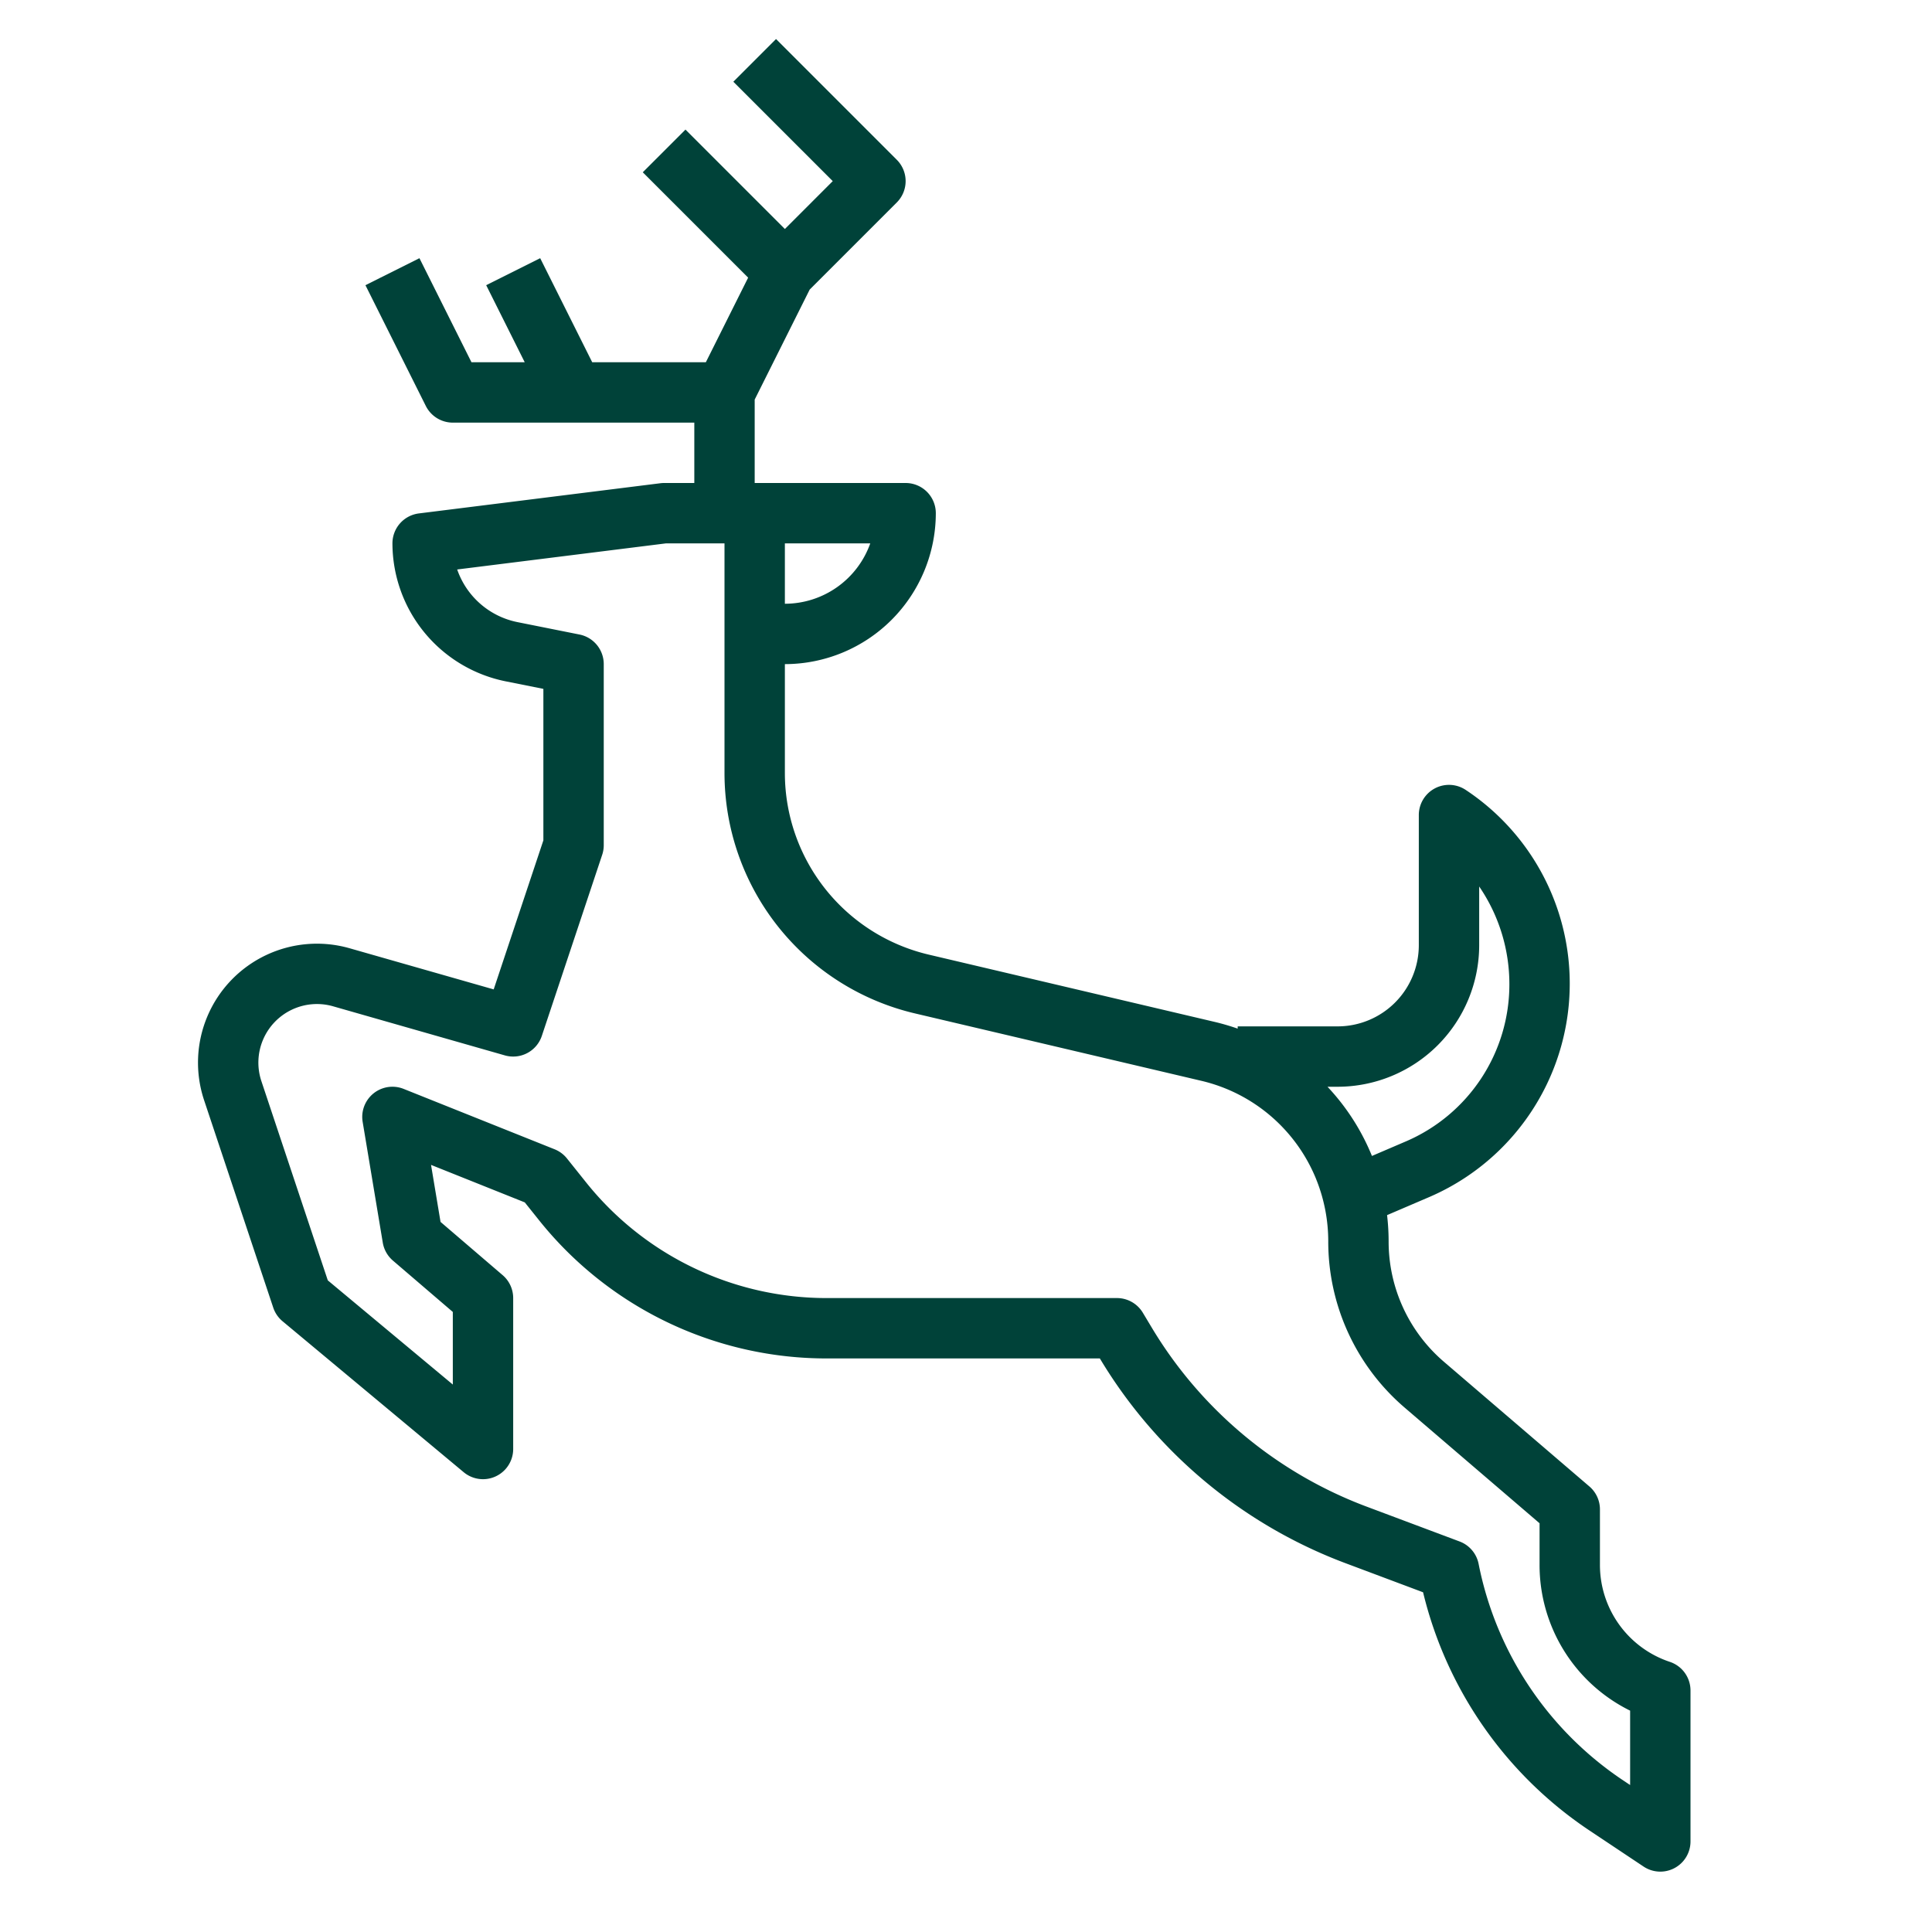 <?xml version="1.0"?>
<svg xmlns="http://www.w3.org/2000/svg" viewBox="0 0 512 512" width="512px" height="512px"><g id="outline"><path d="M421.5,485.284l14.059,9.372A8,8,0,0,0,448,488V448a8,8,0,0,0-5.471-7.589A27.065,27.065,0,0,1,424,414.7V400a8,8,0,0,0-2.794-6.074l-38.54-33.033A41.957,41.957,0,0,1,368,329a60.787,60.787,0,0,0-.412-6.98l11.25-4.821a61.576,61.576,0,0,0,9.6-107.858A8,8,0,0,0,376,216v34.5A21.525,21.525,0,0,1,354.5,272H328v.6a60.788,60.788,0,0,0-6.081-1.782l-75.791-17.834A49.457,49.457,0,0,1,208,204.849V176a40.045,40.045,0,0,0,40-40,8,8,0,0,0-8-8H200V105.889L214.574,76.74l23.083-23.083a8,8,0,0,0,0-11.314l-32-32L194.343,21.657,220.687,48,208,60.686,181.657,34.343,170.343,45.657,198.266,73.58,187.056,96H156.944L143.155,68.422l-14.31,7.156L139.056,96H124.944L111.155,68.422l-14.31,7.156,16,32A8,8,0,0,0,120,112h64v16h-8a8.019,8.019,0,0,0-.992.062l-64,8A8,8,0,0,0,104,144a37.375,37.375,0,0,0,29.965,36.551L144,182.558V222.7l-13.167,39.5L92.656,251.3a31.522,31.522,0,0,0-38.564,40.278L72.41,346.53a8,8,0,0,0,2.469,3.616l48,40A8,8,0,0,0,136,384V344a8,8,0,0,0-2.794-6.074l-16.46-14.108-2.517-15.11,24.841,9.937,3.661,4.575A97.521,97.521,0,0,0,219.256,360H291.47l.121.2a128.5,128.5,0,0,0,64.816,54l20.723,7.771A105.722,105.722,0,0,0,421.5,485.284ZM392,250.5V234.933a45.819,45.819,0,0,1,8,25.911A45.265,45.265,0,0,1,372.535,302.5l-8.957,3.839A59.409,59.409,0,0,0,351.8,288h2.7A37.542,37.542,0,0,0,392,250.5ZM208,160V144h22.629A24.041,24.041,0,0,1,208,160ZM386.809,408.509l-24.785-9.294a112.435,112.435,0,0,1-56.712-47.244l-2.452-4.086A8,8,0,0,0,296,344H219.256a81.6,81.6,0,0,1-64.03-30.775L150.247,307a8,8,0,0,0-3.276-2.43l-40-16a8,8,0,0,0-10.863,8.743l5.333,32a8.008,8.008,0,0,0,2.686,4.759L120,347.68v19.239L86.87,339.311l-17.6-52.8a15.523,15.523,0,0,1,18.99-19.834L133.8,279.692a8,8,0,0,0,9.787-5.162l16-48A8.027,8.027,0,0,0,160,224V176a8,8,0,0,0-6.431-7.845L137.1,164.862a21.345,21.345,0,0,1-15.941-13.945L176.5,144H192v60.849a65.455,65.455,0,0,0,50.463,63.714L318.255,286.4a43.6,43.6,0,0,1,30.607,26.245l-.013.006.145.338A43.964,43.964,0,0,1,352,329a57.937,57.937,0,0,0,20.254,44.038L408,403.68V414.7a43.039,43.039,0,0,0,24,38.64v19.71l-1.621-1.081a89.889,89.889,0,0,1-38.534-57.54A8,8,0,0,0,386.809,408.509Z" fill="#004239"/></g></svg>
